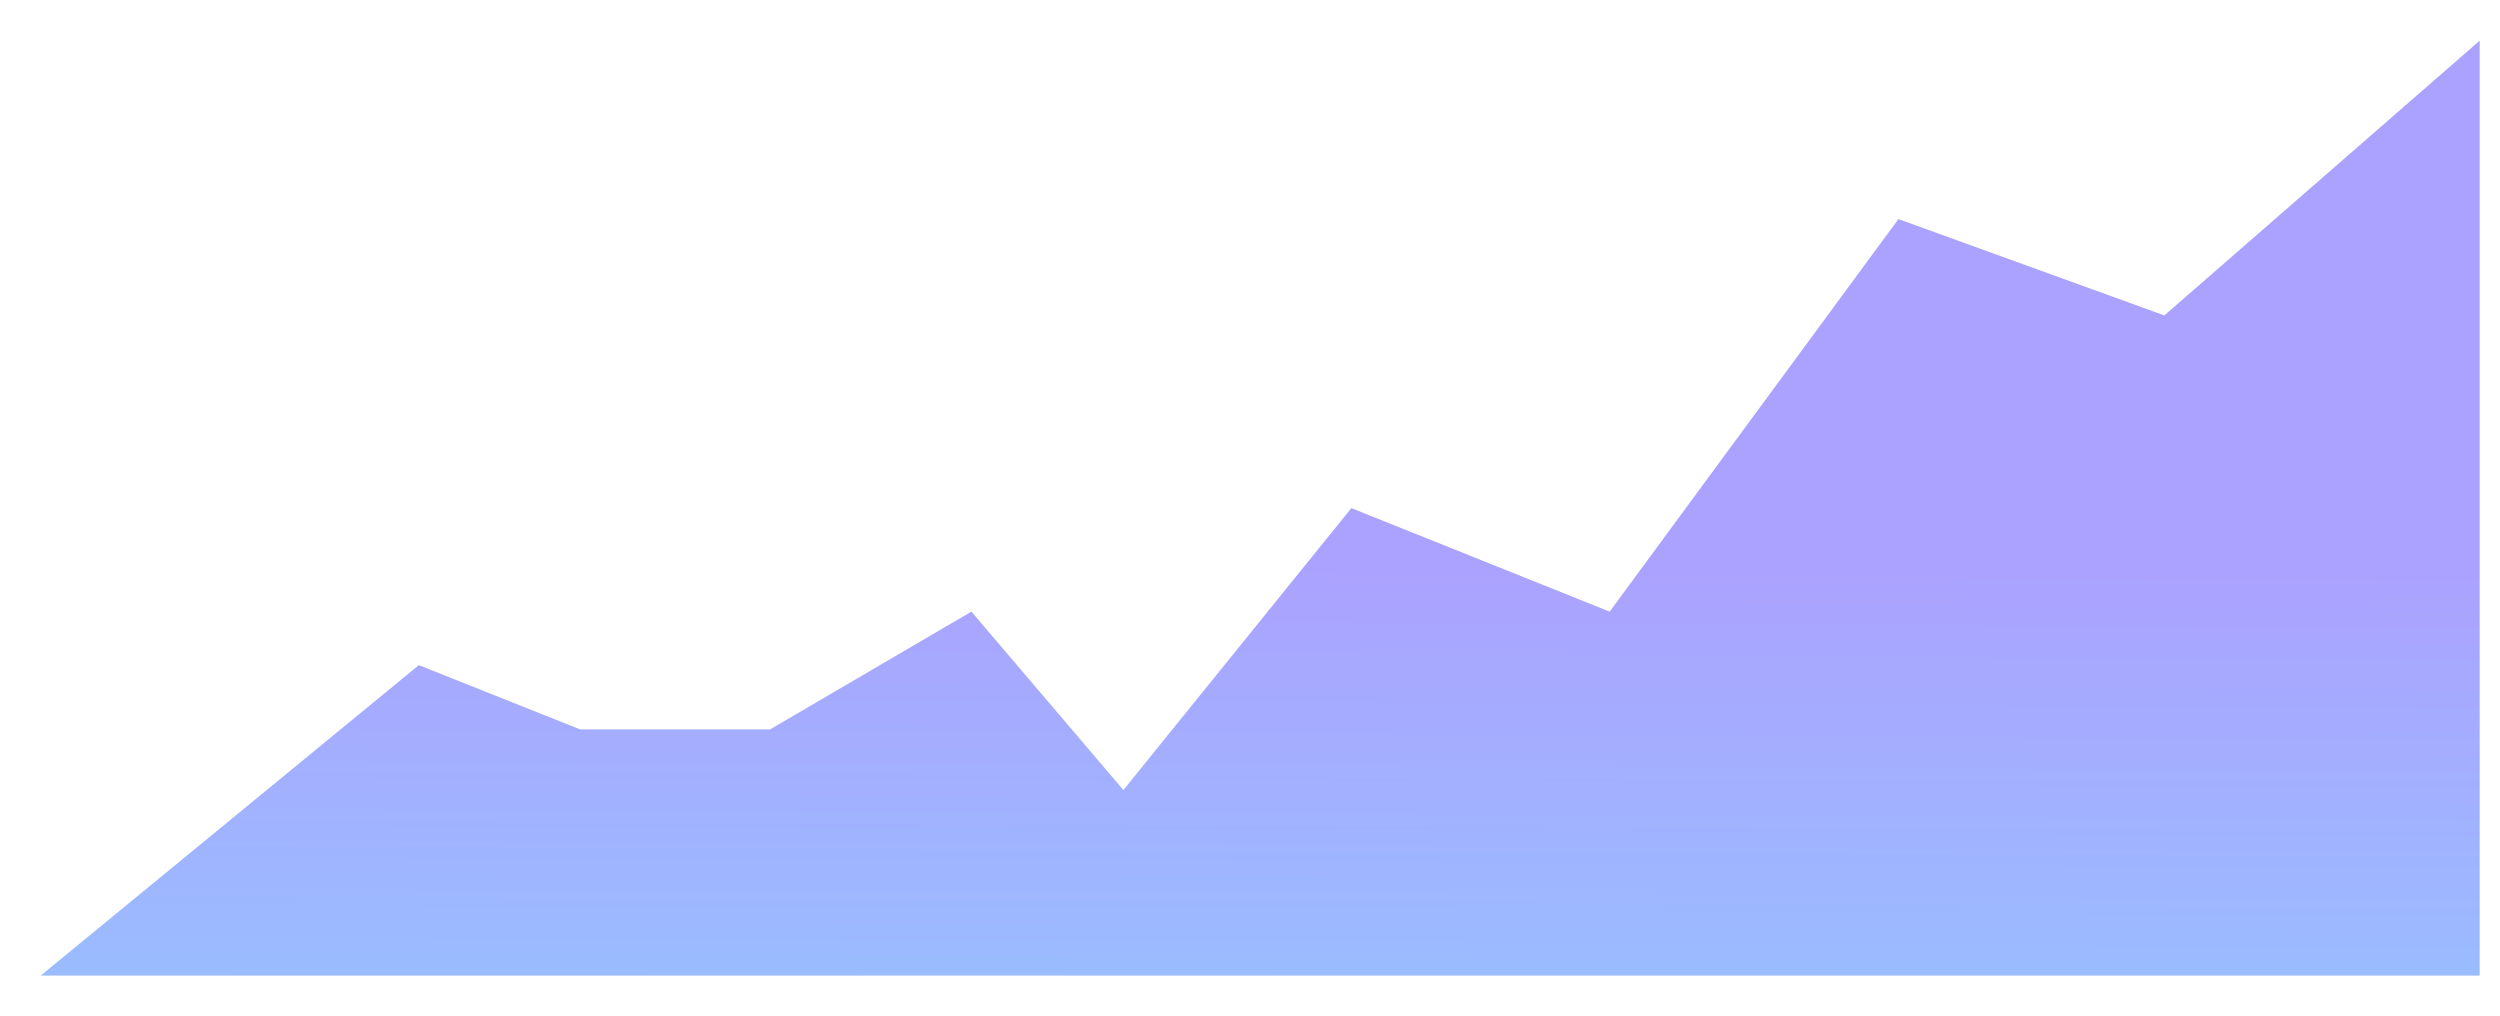 <svg width="123" height="50" viewBox="0 0 123 50" fill="none" xmlns="http://www.w3.org/2000/svg">
<path d="M2 48L20.607 32.725L28.542 35.886H37.888L47.794 30.092L55.271 38.87L66.486 25L79.196 30.092L93.402 10.779L106.486 15.519L122 2V25V48H2Z" fill="url(#paint0_linear_101_146)" fill-opacity="0.9"/>
<defs>
<linearGradient id="paint0_linear_101_146" x1="62.079" y1="27.634" x2="61.981" y2="48" gradientUnits="userSpaceOnUse">
<stop stop-color="#8B7EFF" stop-opacity="0.8"/>
<stop offset="1" stop-color="#74A2FF" stop-opacity="0.8"/>
</linearGradient>
</defs>
</svg>
